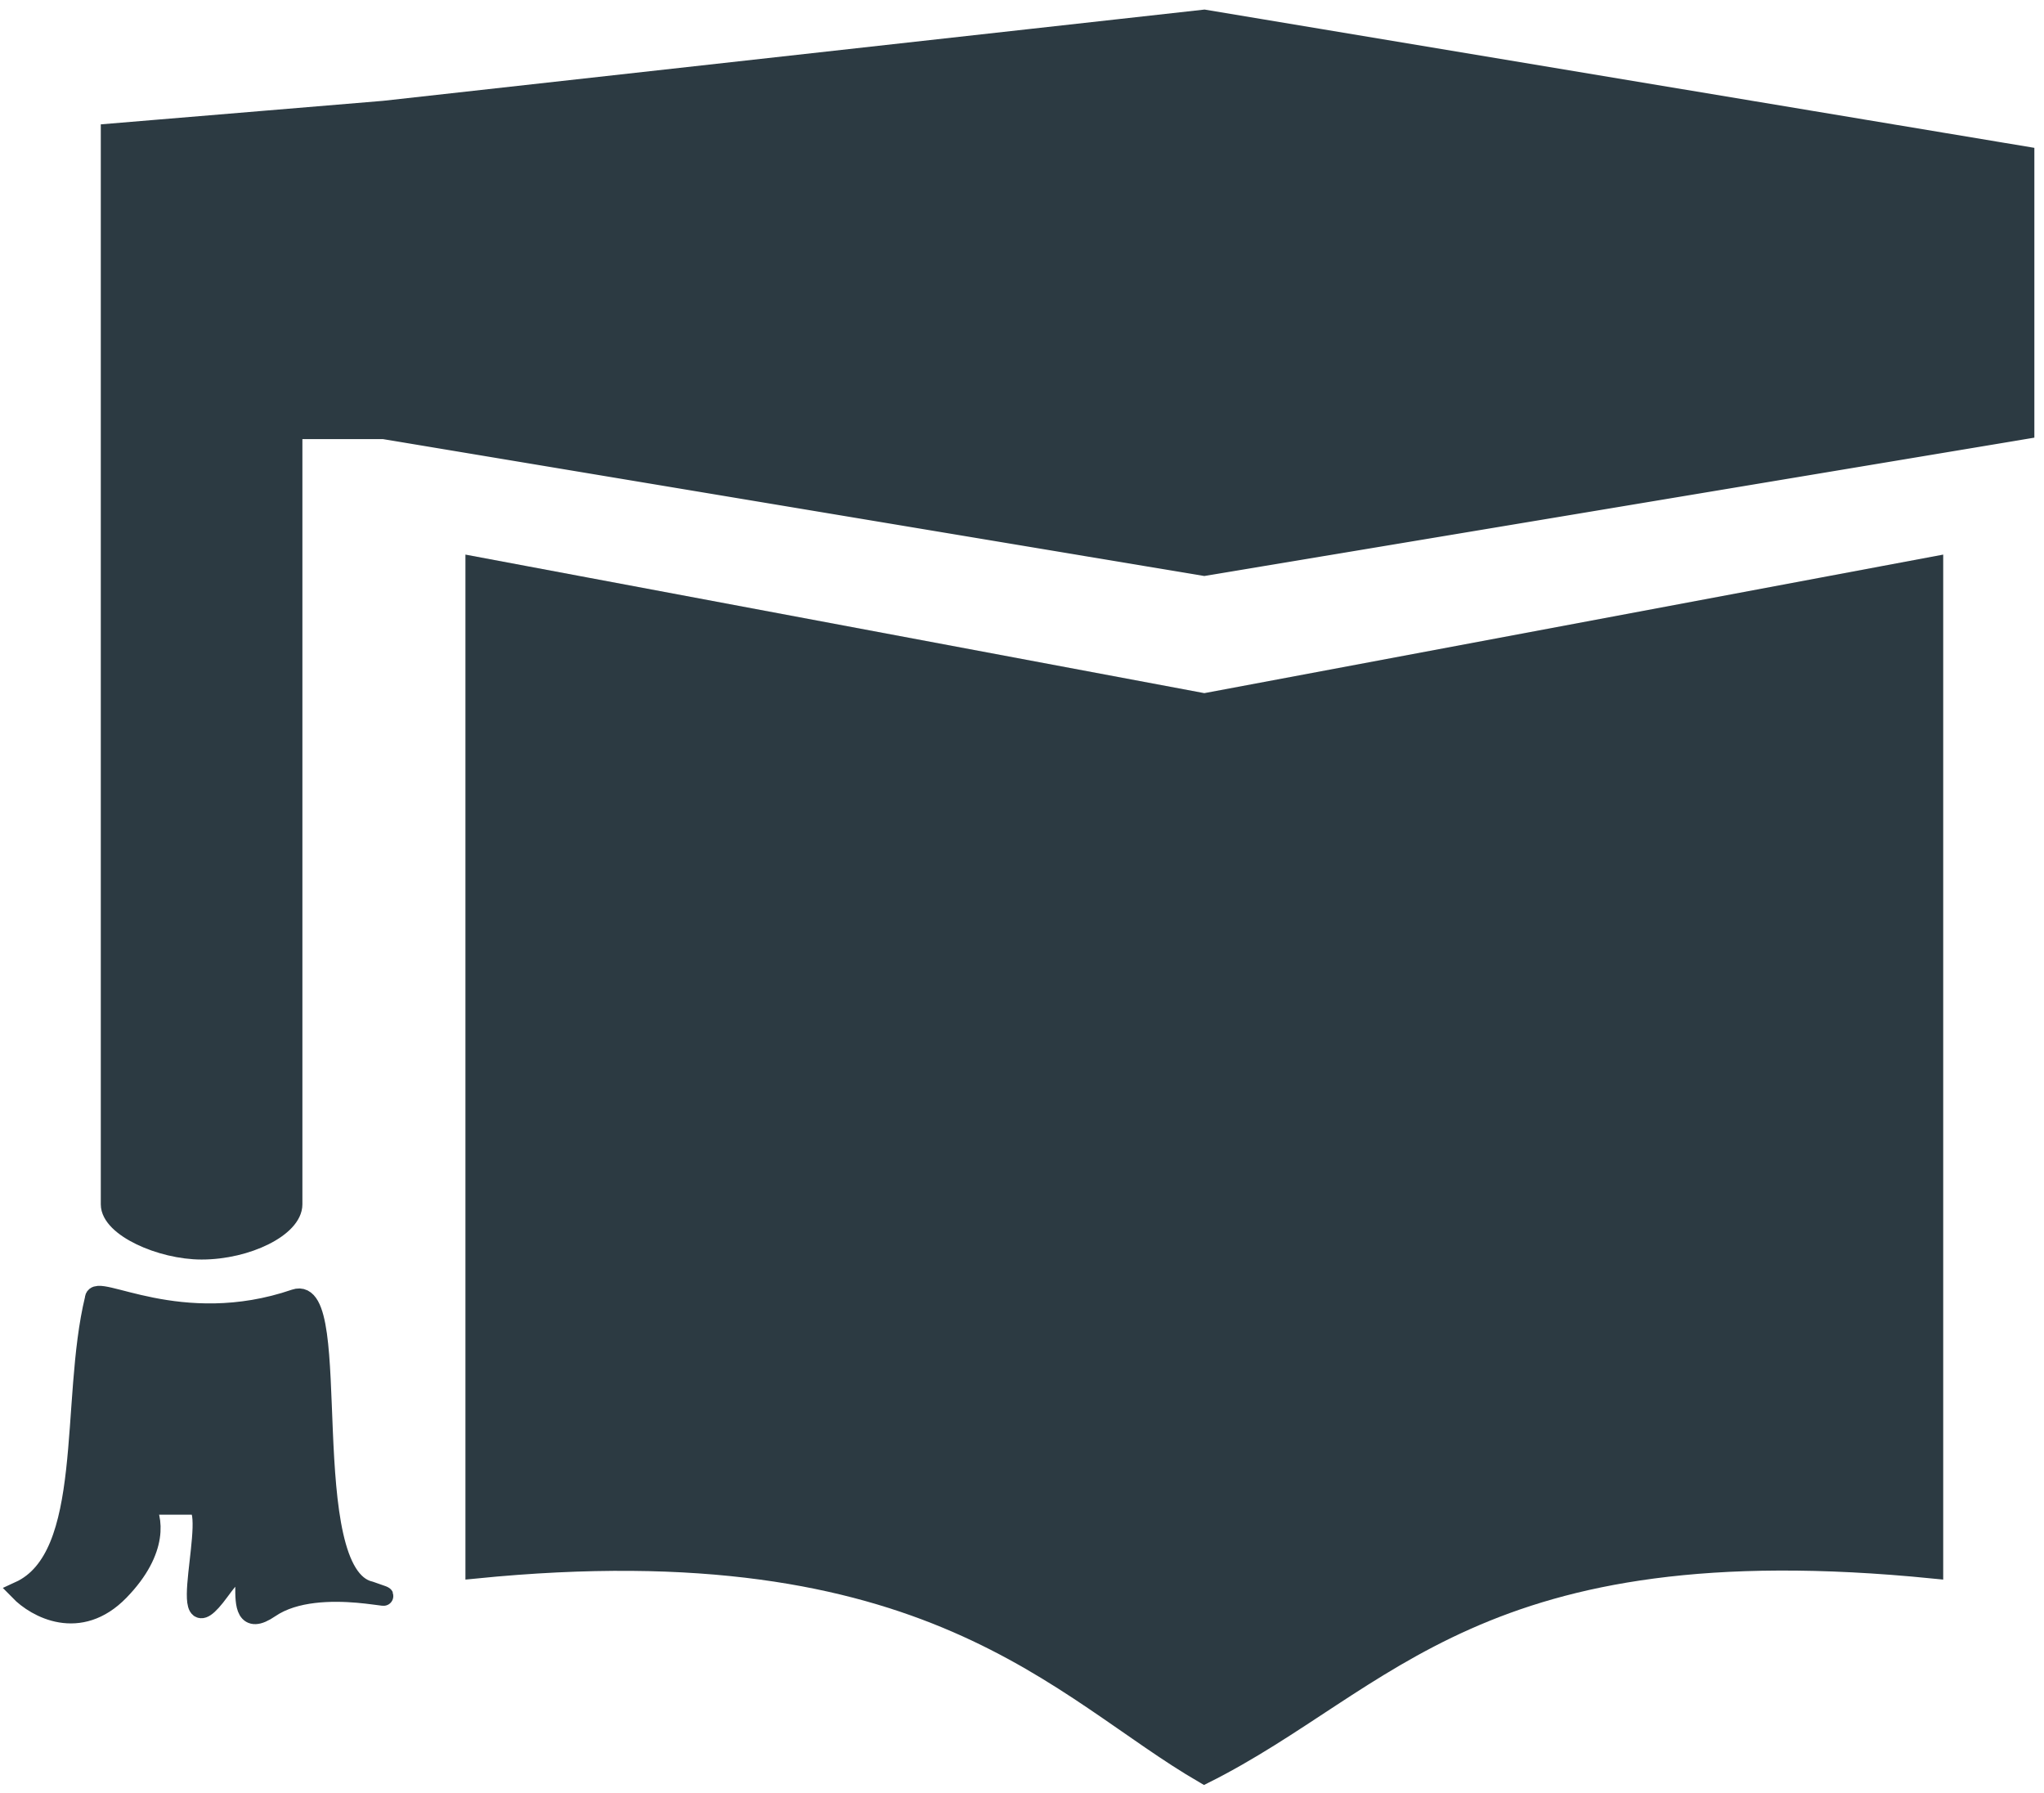 <svg width="106" height="93" viewBox="0 0 106 93" fill="none" xmlns="http://www.w3.org/2000/svg">
<path d="M24.637 29.363V81.363C48.273 79 54.97 87.666 62.455 92C71.909 87.272 76.637 79 100.273 81.363V29.363L62.455 36.454L24.637 29.363Z" fill="#2C3A42" stroke="#2C3A42"/>
<path d="M62.454 29.364L19.909 22.273H15.182V42.364V62.455C15.182 63.636 12.818 64.818 10.454 64.818C8.34 64.818 5.727 63.636 5.727 62.455V6.909L19.909 5.727L62.454 1L105 8.091V22.273L62.454 29.364Z" fill="#2C3A42" stroke="#2C3A42"/>
<path d="M15.3 67.355C9.344 69.397 4.9 66.464 4.9 67.355C3.6 72.703 4.9 80.726 1 82.508C1.867 83.399 4.12 84.647 6.2 82.508C8.28 80.369 7.934 78.646 7.5 78.051H10.1C11.4 78.051 8.8 86.073 11.4 82.508C14 78.943 11.4 85.182 14 83.399C16.6 81.617 21.8 83.399 19.201 82.508C15.3 81.617 17.9 66.464 15.3 67.355Z" fill="#2C3A42" stroke="#2C3A42"/>
</svg>
